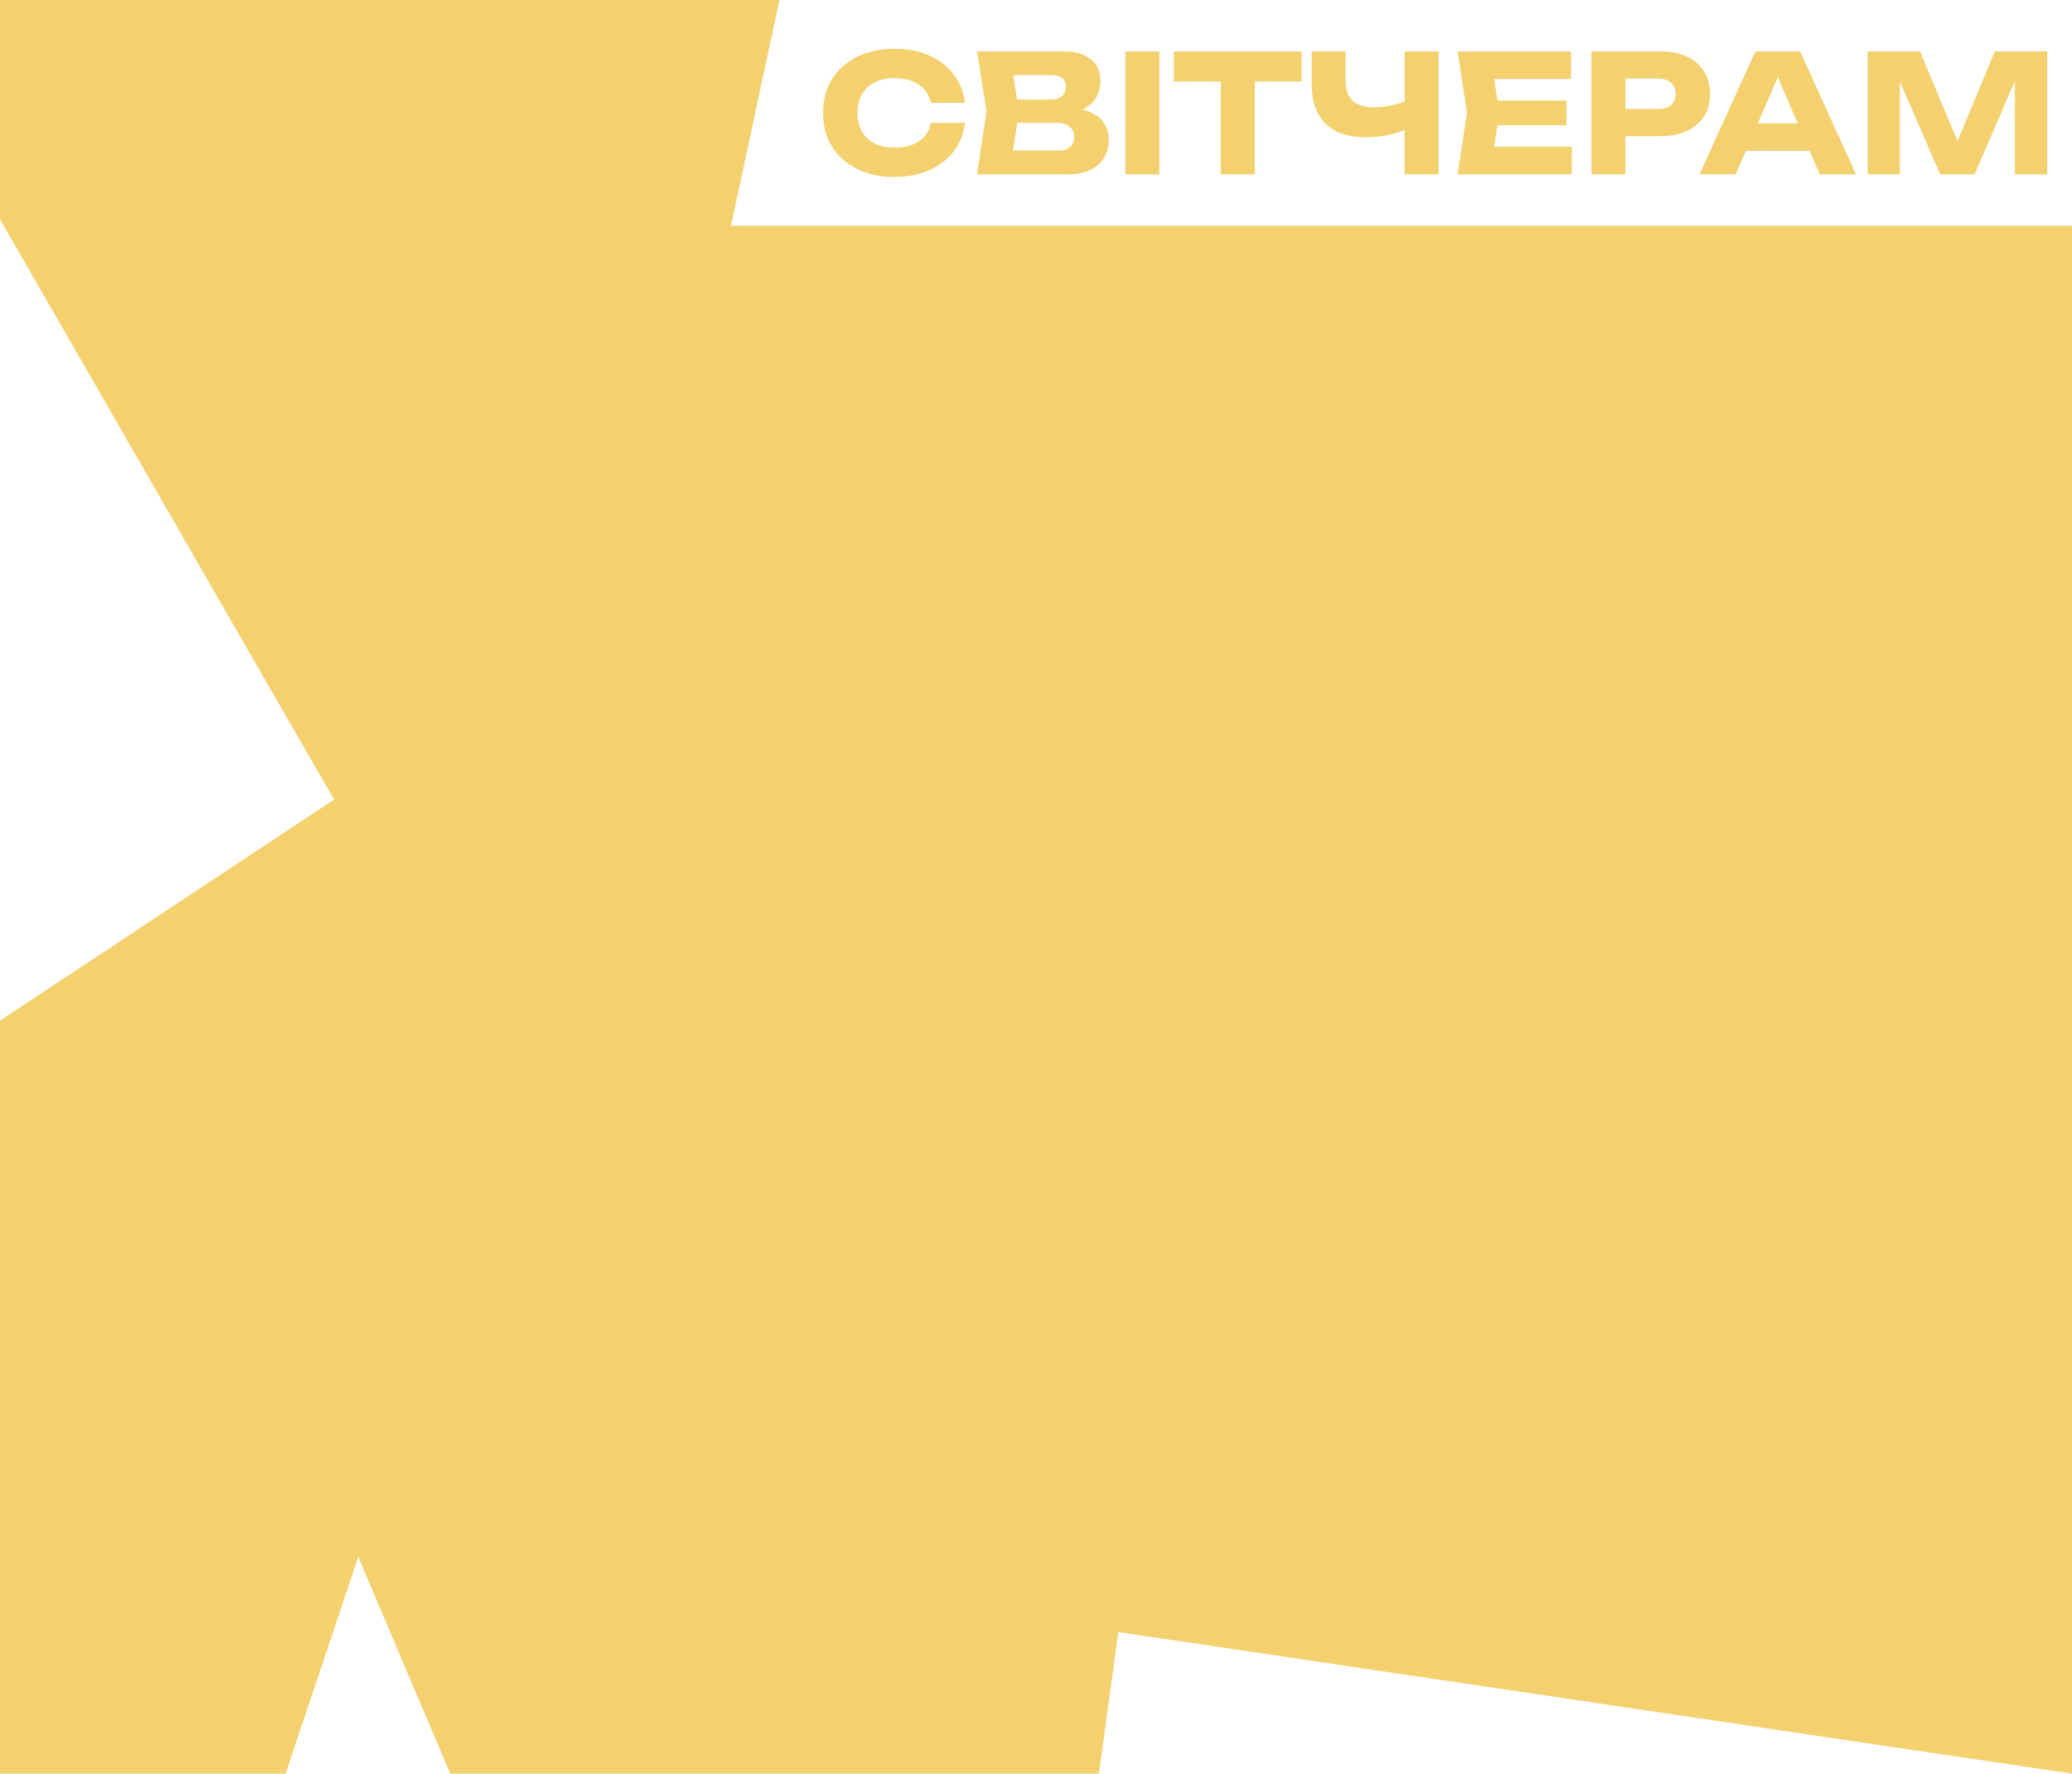 <svg width="430" height="368" viewBox="0 0 430 368" fill="none" xmlns="http://www.w3.org/2000/svg">
<path d="M232.079 338.634L430 368V46.843H151.706L161.752 0H0V45.5L69.323 165.902L0 211.768V302.214V368H59.276L74.346 323.02L93.435 368H228.061L232.079 338.634Z" fill="#F4D06F"/>
<path d="M200.253 25.494C200.003 27.738 199.233 29.71 197.941 31.41C196.649 33.088 194.949 34.391 192.841 35.32C190.755 36.25 188.353 36.714 185.633 36.714C182.663 36.714 180.068 36.159 177.847 35.048C175.625 33.938 173.891 32.385 172.645 30.39C171.421 28.396 170.809 26.072 170.809 23.42C170.809 20.768 171.421 18.445 172.645 16.45C173.891 14.456 175.625 12.903 177.847 11.792C180.068 10.682 182.663 10.126 185.633 10.126C188.353 10.126 190.755 10.591 192.841 11.52C194.949 12.45 196.649 13.764 197.941 15.464C199.233 17.142 200.003 19.102 200.253 21.346H193.181C192.954 20.258 192.512 19.34 191.855 18.592C191.197 17.822 190.336 17.232 189.271 16.824C188.228 16.416 187.015 16.212 185.633 16.212C184.046 16.212 182.675 16.507 181.519 17.096C180.363 17.663 179.479 18.49 178.867 19.578C178.255 20.644 177.949 21.924 177.949 23.42C177.949 24.916 178.255 26.208 178.867 27.296C179.479 28.362 180.363 29.189 181.519 29.778C182.675 30.345 184.046 30.628 185.633 30.628C187.015 30.628 188.228 30.436 189.271 30.05C190.336 29.665 191.197 29.087 191.855 28.316C192.512 27.546 192.954 26.605 193.181 25.494H200.253ZM220.812 23.692L221.39 22.366C223.362 22.412 224.983 22.718 226.252 23.284C227.544 23.828 228.507 24.599 229.142 25.596C229.777 26.571 230.094 27.704 230.094 28.996C230.094 30.379 229.777 31.614 229.142 32.702C228.507 33.768 227.555 34.618 226.286 35.252C225.039 35.864 223.475 36.17 221.594 36.17H202.758L204.73 23.08L202.758 10.67H220.914C223.271 10.67 225.107 11.226 226.422 12.336C227.737 13.424 228.394 14.943 228.394 16.892C228.394 17.958 228.145 18.978 227.646 19.952C227.147 20.927 226.343 21.754 225.232 22.434C224.144 23.092 222.671 23.511 220.812 23.692ZM209.728 34.538L207.008 31.24H219.69C220.71 31.24 221.503 30.991 222.07 30.492C222.637 29.994 222.92 29.302 222.92 28.418C222.92 27.534 222.614 26.832 222.002 26.31C221.39 25.766 220.483 25.494 219.282 25.494H208.81V20.666H218.33C219.146 20.666 219.826 20.428 220.37 19.952C220.937 19.454 221.22 18.785 221.22 17.946C221.22 17.266 220.982 16.711 220.506 16.28C220.03 15.827 219.35 15.6 218.466 15.6H207.042L209.728 12.302L211.462 23.08L209.728 34.538ZM233.556 10.67H240.594V36.17H233.556V10.67ZM253.333 13.764H260.405V36.17H253.333V13.764ZM243.609 10.67H270.129V16.926H243.609V10.67ZM283.401 28.486C279.774 28.486 276.998 27.546 275.071 25.664C273.167 23.76 272.215 21.018 272.215 17.436V10.67H279.253V16.858C279.253 18.649 279.74 19.998 280.715 20.904C281.69 21.811 283.152 22.264 285.101 22.264C286.234 22.264 287.424 22.14 288.671 21.89C289.918 21.618 291.164 21.233 292.411 20.734L292.819 26.378C291.459 27.058 289.974 27.58 288.365 27.942C286.756 28.305 285.101 28.486 283.401 28.486ZM291.493 36.17V10.67H298.565V36.17H291.493ZM325.076 20.87V25.97H306.41V20.87H325.076ZM311.204 23.42L309.538 33.654L306.682 30.458H326.198V36.17H302.5L304.438 23.42L302.5 10.67H326.028V16.382H306.682L309.538 13.186L311.204 23.42ZM344.59 10.67C346.721 10.67 348.557 11.033 350.098 11.758C351.662 12.484 352.852 13.515 353.668 14.852C354.484 16.167 354.892 17.708 354.892 19.476C354.892 21.222 354.484 22.763 353.668 24.1C352.852 25.415 351.662 26.435 350.098 27.16C348.557 27.886 346.721 28.248 344.59 28.248H333.54V22.604H344.148C345.282 22.604 346.166 22.332 346.8 21.788C347.435 21.222 347.752 20.451 347.752 19.476C347.752 18.479 347.435 17.708 346.8 17.164C346.166 16.598 345.282 16.314 344.148 16.314H334.152L337.314 13.05V36.17H330.276V10.67H344.59ZM360.01 31.274V25.596H377.588V31.274H360.01ZM373.576 10.67L385.17 36.17H377.656L367.932 13.662H369.972L360.214 36.17H352.7L364.294 10.67H373.576ZM424.849 10.67V36.17H418.151V13.186L419.647 13.356L409.787 36.17H402.647L392.753 13.424L394.283 13.254V36.17H387.585V10.67H398.465L407.611 32.566H404.891L413.969 10.67H424.849Z" fill="#F4D06F"/>
</svg>

